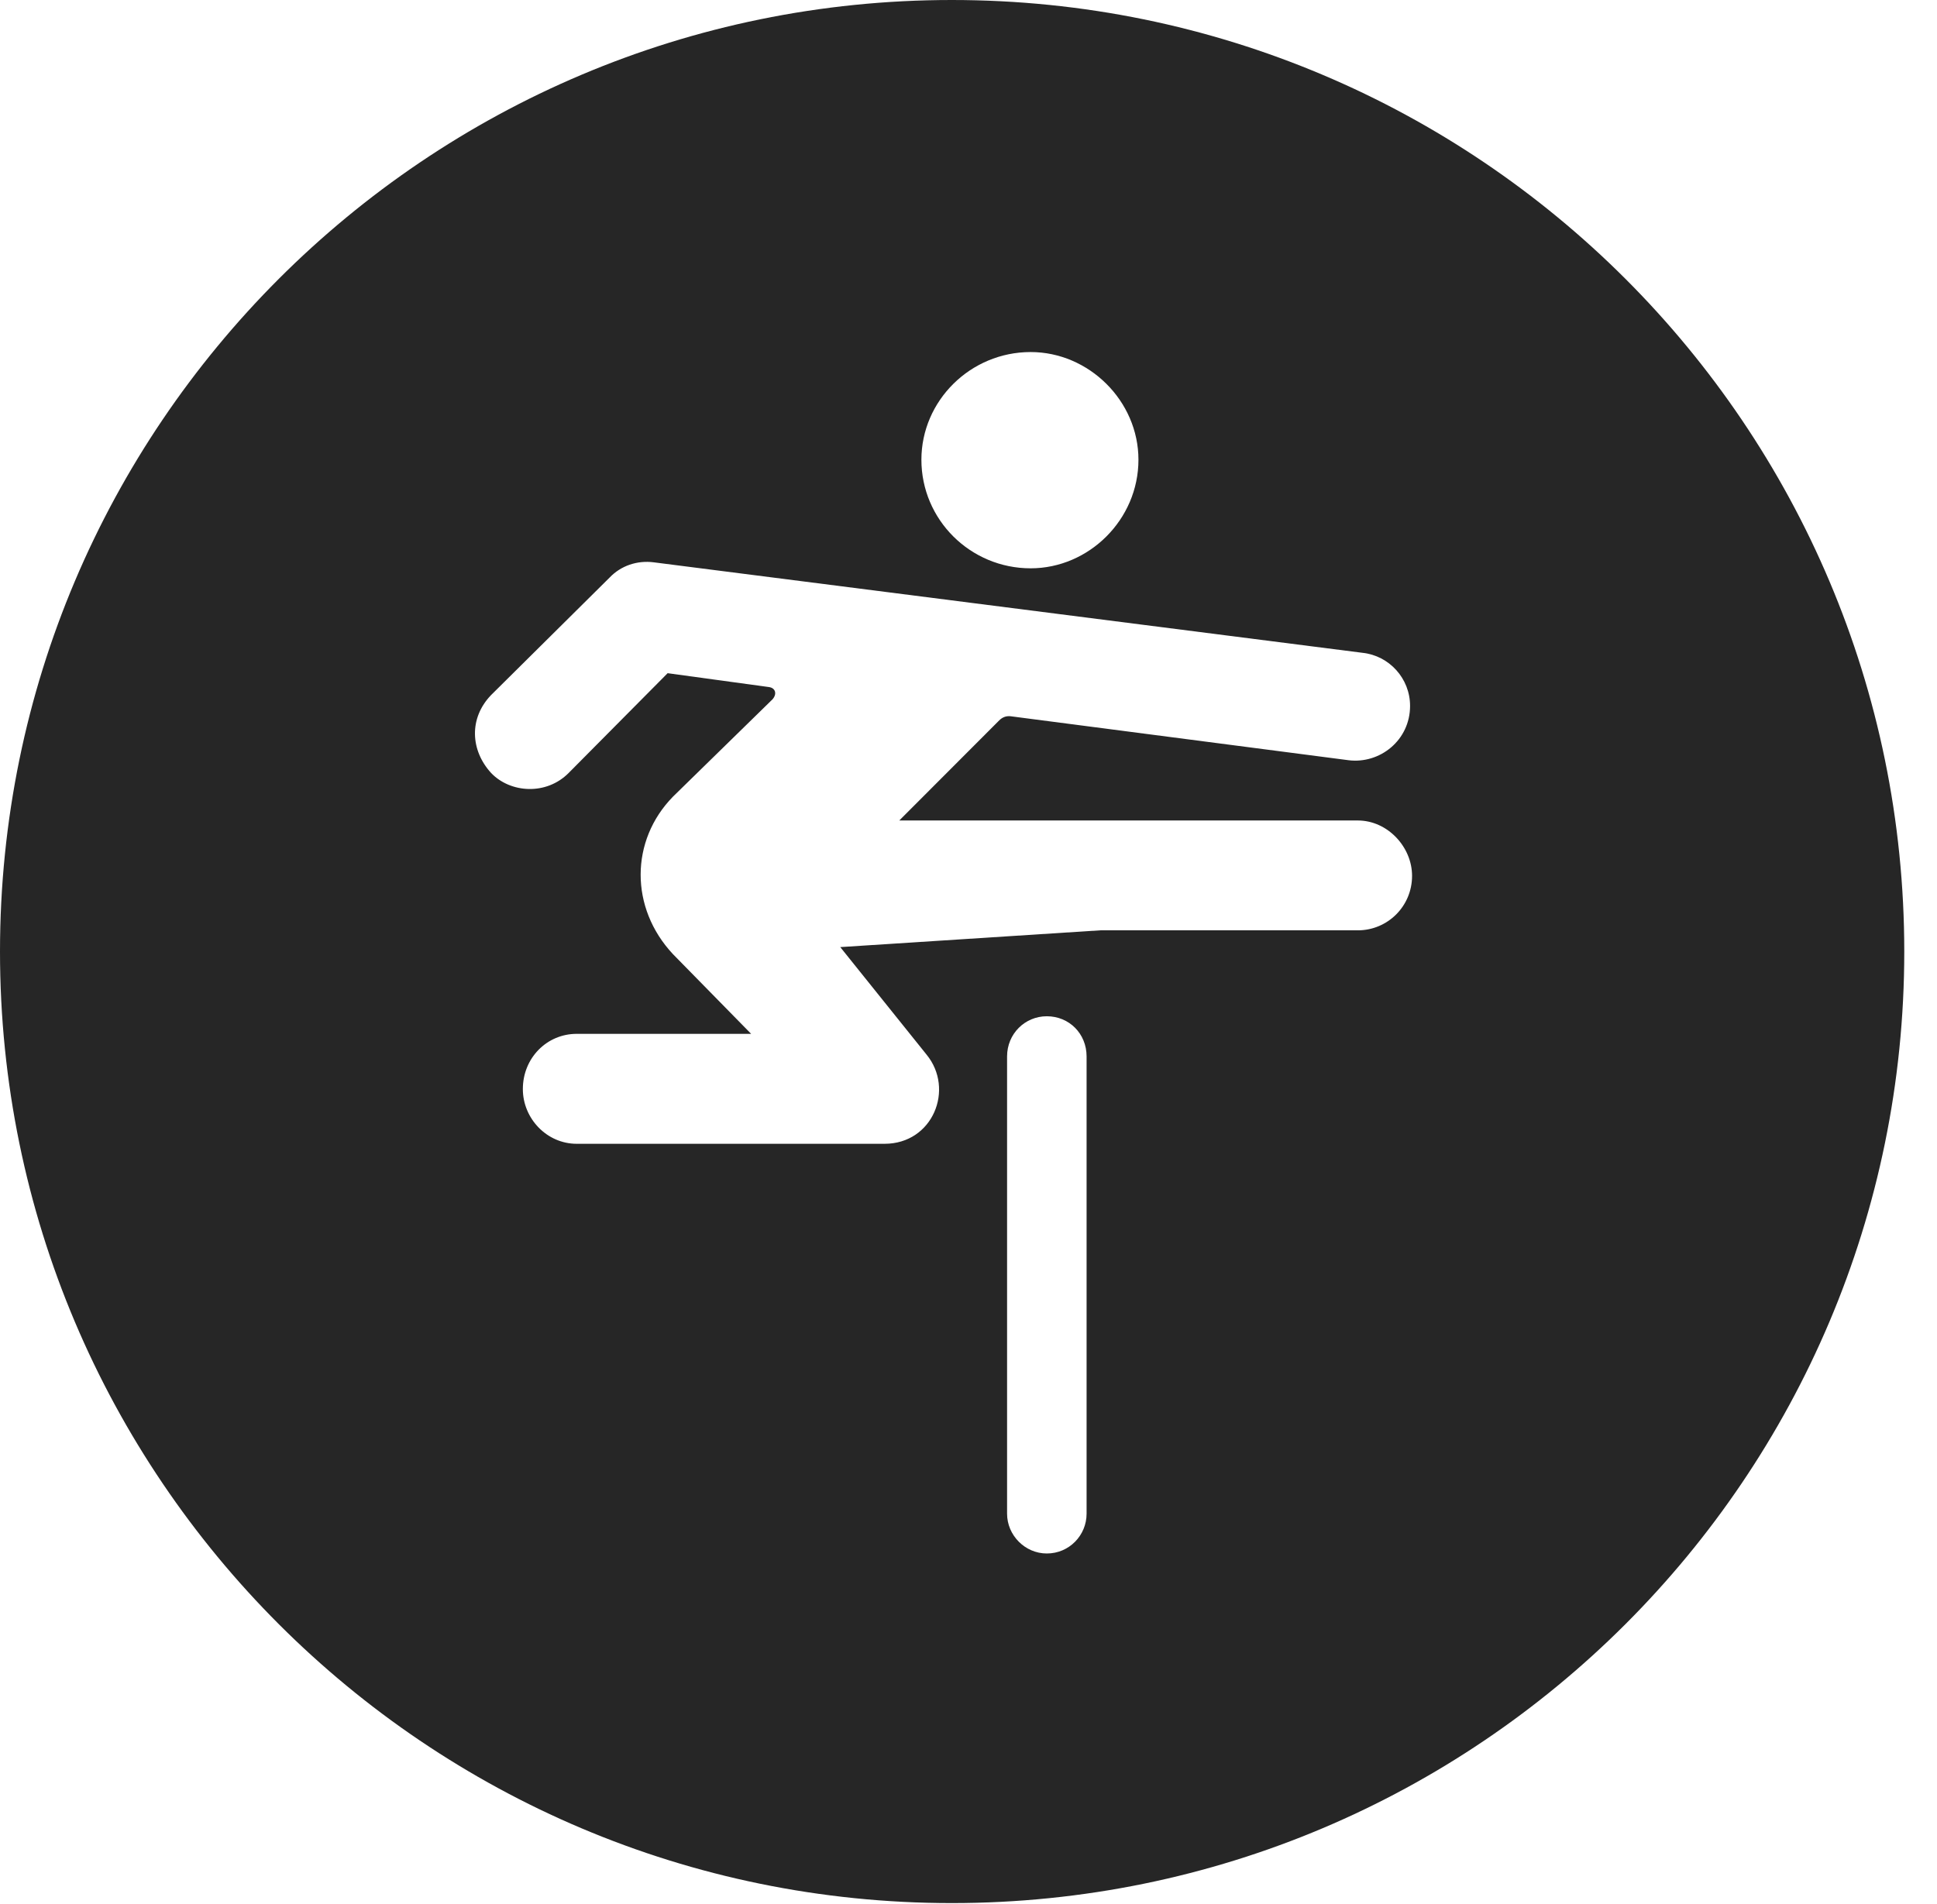 <?xml version="1.0" encoding="UTF-8"?>
<!--Generator: Apple Native CoreSVG 326-->
<!DOCTYPE svg PUBLIC "-//W3C//DTD SVG 1.1//EN" "http://www.w3.org/Graphics/SVG/1.1/DTD/svg11.dtd">
<svg version="1.1" xmlns="http://www.w3.org/2000/svg" xmlns:xlink="http://www.w3.org/1999/xlink"
       viewBox="0 0 21.365 21.006">
       <g>
              <rect height="21.006" opacity="0" width="21.365" x="0" y="0" />
              <path d="M21.004 10.498C21.004 16.292 16.302 20.996 10.498 20.996C4.704 20.996 0 16.292 0 10.498C0 4.702 4.704 0 10.498 0C16.302 0 21.004 4.702 21.004 10.498ZM11.108 11.655L11.108 16.7C11.108 16.938 11.306 17.139 11.546 17.139C11.794 17.139 11.985 16.938 11.985 16.7L11.985 11.655C11.985 11.405 11.794 11.212 11.546 11.212C11.306 11.212 11.108 11.405 11.108 11.655ZM6.723 6.373L5.417 7.668C5.17 7.924 5.189 8.279 5.417 8.528C5.629 8.75 6.025 8.777 6.272 8.528L7.364 7.427L8.481 7.58C8.555 7.59 8.572 7.657 8.521 7.715L7.423 8.789C6.95 9.272 6.945 10.017 7.423 10.527L8.285 11.406L6.361 11.406C6.031 11.406 5.767 11.673 5.767 12.015C5.767 12.34 6.031 12.619 6.361 12.619L9.757 12.619C10.29 12.619 10.532 12.015 10.219 11.634L9.268 10.449L12.134 10.264L14.976 10.264C15.306 10.264 15.575 9.998 15.575 9.663C15.575 9.345 15.306 9.052 14.976 9.052L9.919 9.052L11.021 7.948C11.055 7.914 11.096 7.897 11.146 7.902L14.873 8.387C15.22 8.431 15.553 8.167 15.553 7.788C15.553 7.485 15.323 7.233 15.027 7.202L7.212 6.204C7.029 6.18 6.848 6.241 6.723 6.373ZM10.163 5.072C10.163 5.733 10.702 6.27 11.368 6.27C12.01 6.27 12.557 5.733 12.557 5.072C12.557 4.423 12.01 3.884 11.368 3.884C10.702 3.884 10.163 4.423 10.163 5.072Z"
                     fill="currentColor" fill-opacity="0.85" />
       </g>
</svg>